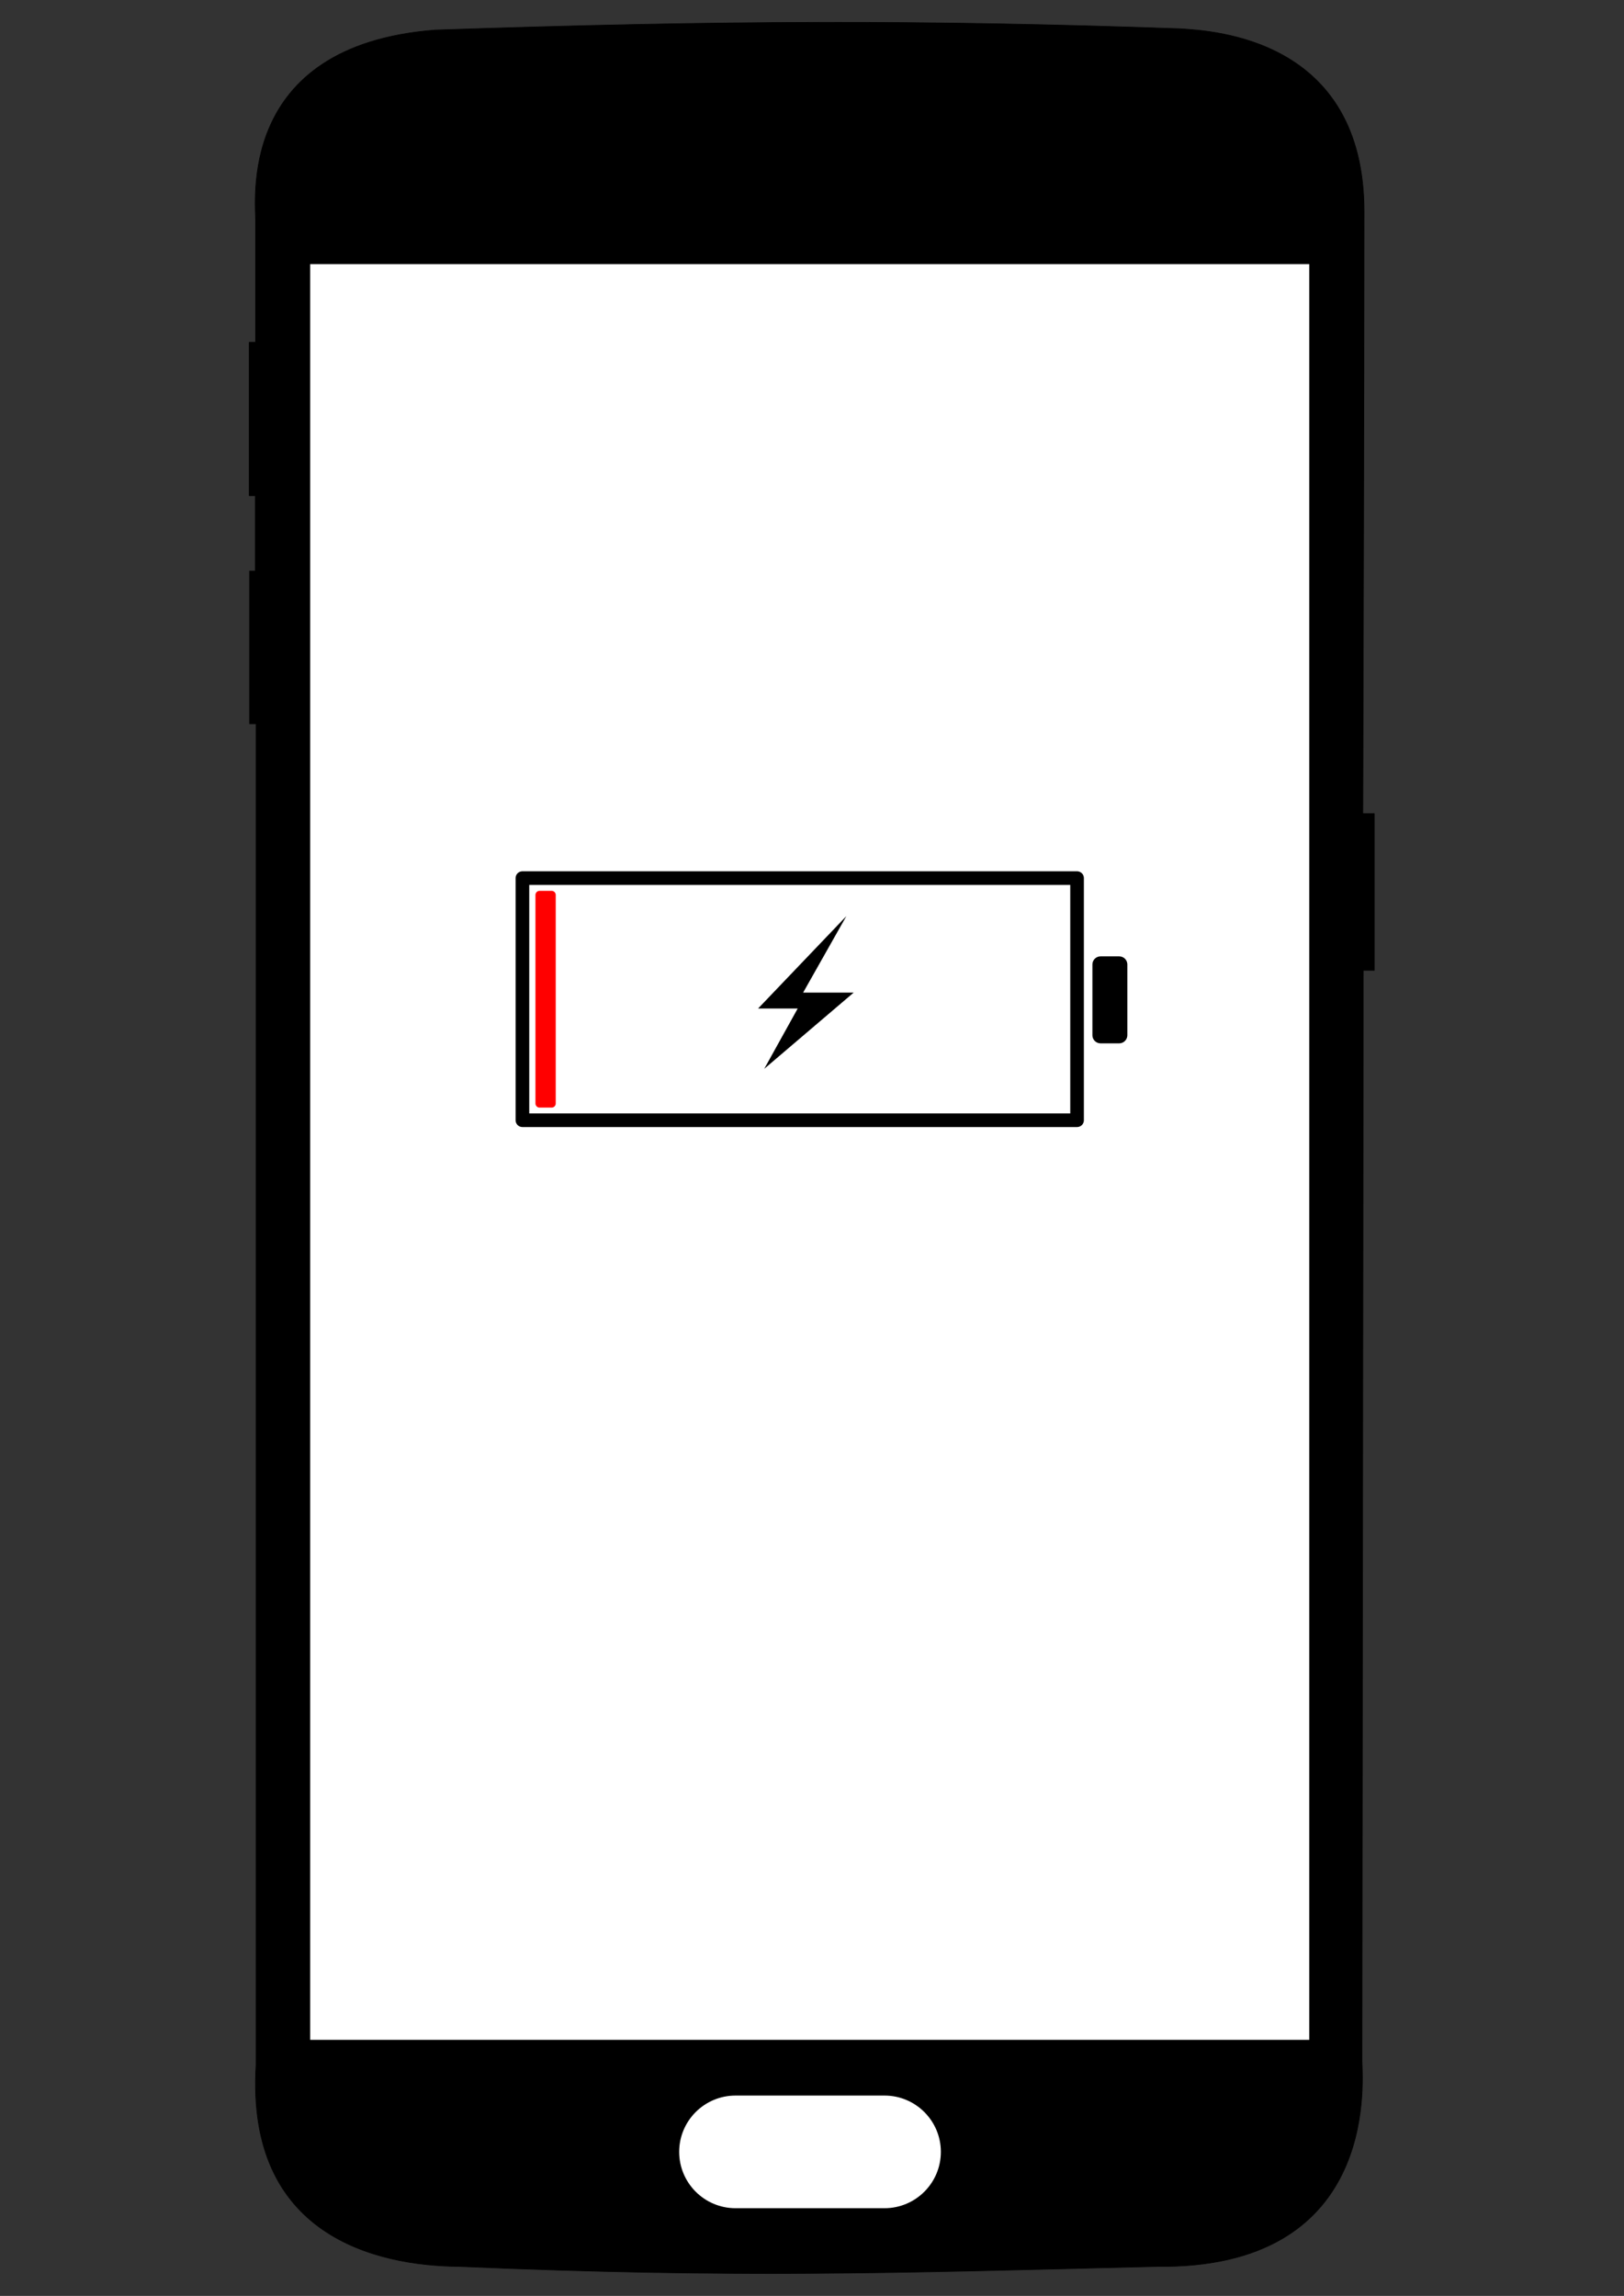 <?xml version="1.0" encoding="UTF-8" standalone="no"?><!DOCTYPE svg PUBLIC "-//W3C//DTD SVG 1.1//EN" "http://www.w3.org/Graphics/SVG/1.1/DTD/svg11.dtd"><svg width="100%" height="100%" viewBox="0 0 2481 3508" version="1.1" xmlns="http://www.w3.org/2000/svg" xmlns:xlink="http://www.w3.org/1999/xlink" xml:space="preserve" xmlns:serif="http://www.serif.com/" style="fill-rule:evenodd;clip-rule:evenodd;stroke-linecap:round;stroke-linejoin:round;stroke-miterlimit:1.5;"><rect x="0" y="0" width="2481" height="3508" fill="#333333" stroke="none"/><g id="galaxy_s6"><path id="frame" d="M665.297,45.898c443.362,-15.084 747.326,-15.659 1137.69,-1.958c51.409,3.332 280.946,15.236 280.946,279.664c0,264.428 -1.958,919.565 -1.958,919.565l17.571,0l0,239.46l-16.879,0l-1.959,1666.96c1.27,39.145 21.629,317.879 -314.128,313.41c-410.942,10.239 -639.897,17.965 -1065.75,0c-125.617,-1.264 -325.597,-46.377 -309.628,-307.67l0,-2049.52l-9.946,0l0,-233.302l8.805,0l0,-115.144l-9.287,0l0,-234.404l9.663,0l0,-183.485c1.412,-26.749 -32.823,-270.105 274.864,-293.578Z" style="stroke:#000;stroke-width:1px;"/><rect id="screen" x="473.865" y="403.564" width="1526.29" height="2713.17" style="fill:#fff;"/><path id="homebutton" d="M1437.35,3287.93c0,-47.49 -38.557,-86.046 -86.047,-86.046l-227.656,0c-47.491,0 -86.047,38.556 -86.047,86.046c0,47.491 38.556,86.047 86.047,86.047l227.656,0c47.49,0 86.047,-38.556 86.047,-86.047Z" style="fill:#fff;"/><g id="States"><g id="Battery"><g><rect x="798.097" y="1341.69" width="847.346" height="369.941" style="fill:none;stroke:#000;stroke-width:20.83px;"/><rect x="1681.38" y="1473.74" width="28.364" height="107.922" style="stroke:#000;stroke-width:25px;stroke-miterlimit:1;"/><rect x="824.269" y="1367.41" width="18.474" height="318.673" style="fill:#f00;stroke:#f00;stroke-width:12.5px;"/></g><path d="M1292.97,1399.8l-134.808,141.122l60.492,0l-51.111,92.15l136.612,-116.438l-77.209,0l66.024,-116.834Z"/></g></g></g></svg>